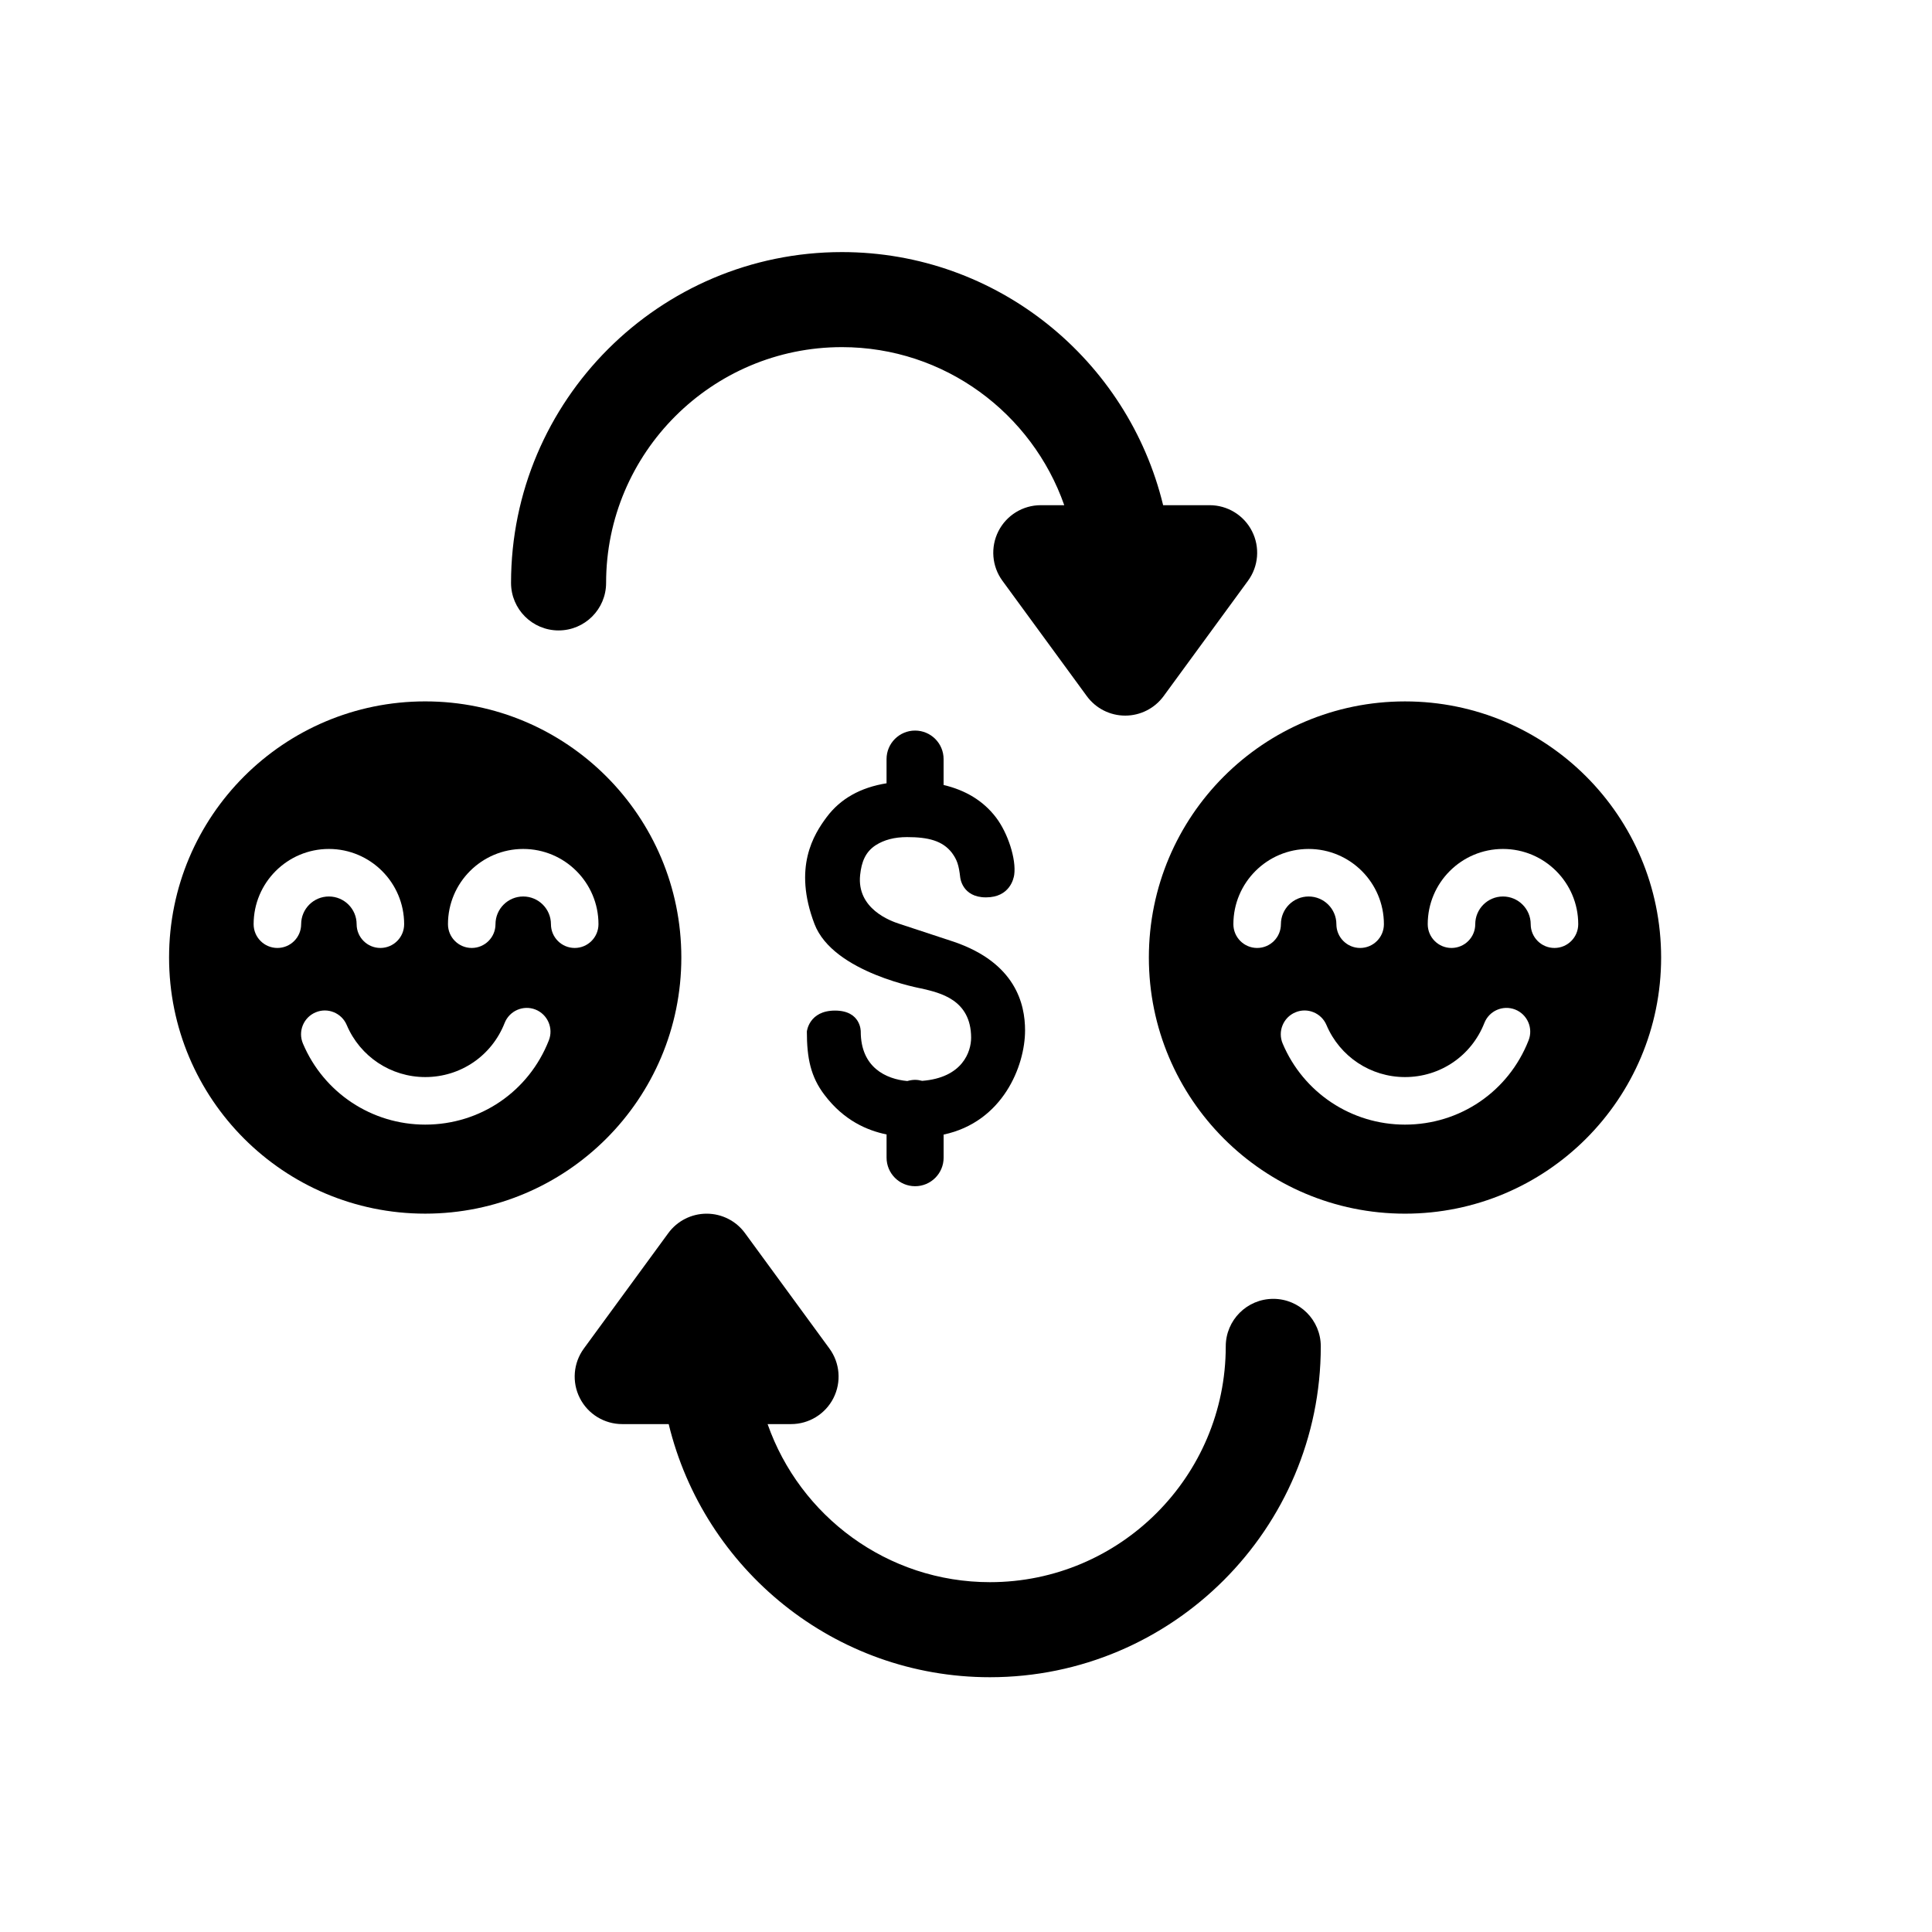 <?xml version="1.0" encoding="UTF-8"?>
<!-- The Best Svg Icon site in the world: iconSvg.co, Visit us! https://iconsvg.co -->
<svg fill="#000000" width="800px" height="800px" version="1.1" viewBox="144 144 512 512" xmlns="http://www.w3.org/2000/svg">
 <g>
  <path d="m324.56 397.75c0-37.484-30.391-67.875-67.875-67.875-37.488 0-67.879 30.383-67.879 67.875 0 37.488 30.391 67.879 67.879 67.879 37.492-0.004 67.875-30.395 67.875-67.879zm-107.05-2.531c-3.477 0-6.297-2.82-6.297-6.297 0-11 8.949-19.941 19.941-19.941 11.004 0 19.949 8.941 19.949 19.941 0 3.477-2.82 6.297-6.297 6.297-3.477 0-6.297-2.82-6.297-6.297 0-4.051-3.301-7.344-7.356-7.344-4.051 0-7.344 3.293-7.344 7.344-0.004 3.473-2.82 6.297-6.301 6.297zm71.941 24.484c-5.32 13.566-18.176 22.332-32.758 22.332-14.172 0-26.895-8.434-32.414-21.488-1.355-3.211 0.145-6.902 3.352-8.258 3.188-1.367 6.898 0.141 8.254 3.344 3.547 8.383 11.715 13.801 20.812 13.801 9.359 0 17.617-5.629 21.035-14.332 1.27-3.238 4.934-4.828 8.16-3.566 3.231 1.281 4.828 4.934 3.559 8.168zm6.852-24.484c-3.477 0-6.297-2.82-6.297-6.297 0-4.051-3.301-7.344-7.352-7.344-4.051 0-7.344 3.293-7.344 7.344 0 3.477-2.82 6.297-6.297 6.297-3.477 0-6.297-2.82-6.297-6.297 0-11 8.949-19.941 19.941-19.941 11 0 19.945 8.941 19.945 19.941-0.004 3.473-2.824 6.297-6.301 6.297z"/>
  <path d="m292.03 311.07c6.957 0 12.594-5.637 12.594-12.594 0-34.449 28.031-62.484 62.488-62.484 27.23 0 50.387 17.539 58.926 41.887h-6.219c-4.742 0-9.082 2.664-11.23 6.898-2.144 4.231-1.734 9.309 1.066 13.133l22.371 30.582c2.371 3.238 6.144 5.152 10.168 5.152 4.019 0 7.793-1.918 10.168-5.152l22.371-30.582c2.801-3.828 3.215-8.906 1.066-13.133-2.144-4.231-6.488-6.898-11.23-6.898l-12.324 0.004c-9.301-38.426-43.891-67.078-85.133-67.078-48.344 0-87.68 39.332-87.68 87.672 0.004 6.953 5.641 12.594 12.598 12.594z"/>
  <path d="m481.43 488.21c-6.957 0-12.594 5.637-12.594 12.594 0 34.461-28.031 62.488-62.488 62.488-27.23 0-50.387-17.539-58.926-41.891h6.219c4.742 0 9.082-2.66 11.23-6.891 2.144-4.231 1.734-9.309-1.066-13.133l-22.371-30.578c-2.371-3.25-6.144-5.16-10.168-5.16-4.019 0-7.793 1.914-10.168 5.16l-22.371 30.578c-2.801 3.828-3.215 8.906-1.066 13.133 2.144 4.231 6.488 6.891 11.23 6.891h12.316c9.301 38.426 43.891 67.082 85.133 67.082 48.344 0 87.68-39.332 87.68-87.68 0.004-6.957-5.633-12.594-12.59-12.594z"/>
  <path d="m516.34 329.88c-37.488 0-67.879 30.383-67.879 67.875 0 37.488 30.391 67.879 67.879 67.879 37.484 0 67.875-30.391 67.875-67.879-0.004-37.492-30.395-67.875-67.875-67.875zm-39.184 65.34c-3.477 0-6.297-2.82-6.297-6.297 0-11 8.949-19.941 19.941-19.941 11.004 0 19.949 8.941 19.949 19.941 0 3.477-2.82 6.297-6.297 6.297s-6.297-2.82-6.297-6.297c0-4.051-3.301-7.344-7.356-7.344-4.051 0-7.344 3.293-7.344 7.344-0.004 3.473-2.824 6.297-6.301 6.297zm71.934 24.484c-5.32 13.566-18.176 22.332-32.758 22.332-14.172 0-26.895-8.434-32.414-21.488-1.355-3.211 0.145-6.902 3.352-8.258 3.184-1.367 6.898 0.141 8.254 3.344 3.547 8.383 11.715 13.801 20.812 13.801 9.359 0 17.617-5.629 21.035-14.332 1.27-3.238 4.922-4.828 8.16-3.566 3.238 1.281 4.836 4.934 3.559 8.168zm6.859-24.484c-3.477 0-6.297-2.82-6.297-6.297 0-4.051-3.301-7.344-7.352-7.344s-7.344 3.293-7.344 7.344c0 3.477-2.82 6.297-6.297 6.297-3.477 0-6.297-2.82-6.297-6.297 0-11 8.949-19.941 19.941-19.941 11 0 19.945 8.941 19.945 19.941-0.004 3.473-2.824 6.297-6.301 6.297z"/>
  <path d="m386.51 458.36c4.176 0 7.559-3.387 7.559-7.559v-6.125c15.68-3.336 21.582-18.164 21.582-27.625 0-7.039-2.555-17.852-18.777-23.438l-14.57-4.801c-2.242-0.719-11.324-3.953-10.359-12.949 0.367-3.426 1.371-6.066 4.109-7.863 2.238-1.438 5.008-2.16 8.309-2.16 5.606 0 9.422 0.945 11.914 4.176 1.367 1.867 1.812 3.238 2.188 6.473 0 0 0.441 5.324 6.82 5.324s7.359-5.066 7.492-5.984c0.57-4.144-1.684-11.078-4.828-15.195-3.402-4.469-8.156-7.254-13.887-8.602v-6.863c0-4.172-3.379-7.559-7.559-7.559-4.176 0-7.559 3.387-7.559 7.559v6.41c-6.922 1.113-12.227 4.09-15.875 8.973-3.359 4.523-8.977 13.238-3.223 28.312 4.957 13.004 28.621 17.156 28.621 17.156 4.418 1.082 12.867 2.777 12.891 12.965 0.004 3.707-2.262 10.621-12.973 11.453-0.605-0.156-1.23-0.266-1.883-0.266-0.719 0-1.402 0.133-2.062 0.316-5.613-0.523-12.332-3.57-12.332-13.121 0 0 0.102-5.551-6.82-5.551-6.922 0-7.461 5.551-7.461 5.551 0 7.031 1.008 11.996 4.684 16.809 5.144 6.801 11.352 9.422 16.438 10.465v6.144c0.004 4.188 3.391 7.574 7.562 7.574z"/>
 </g>
</svg>